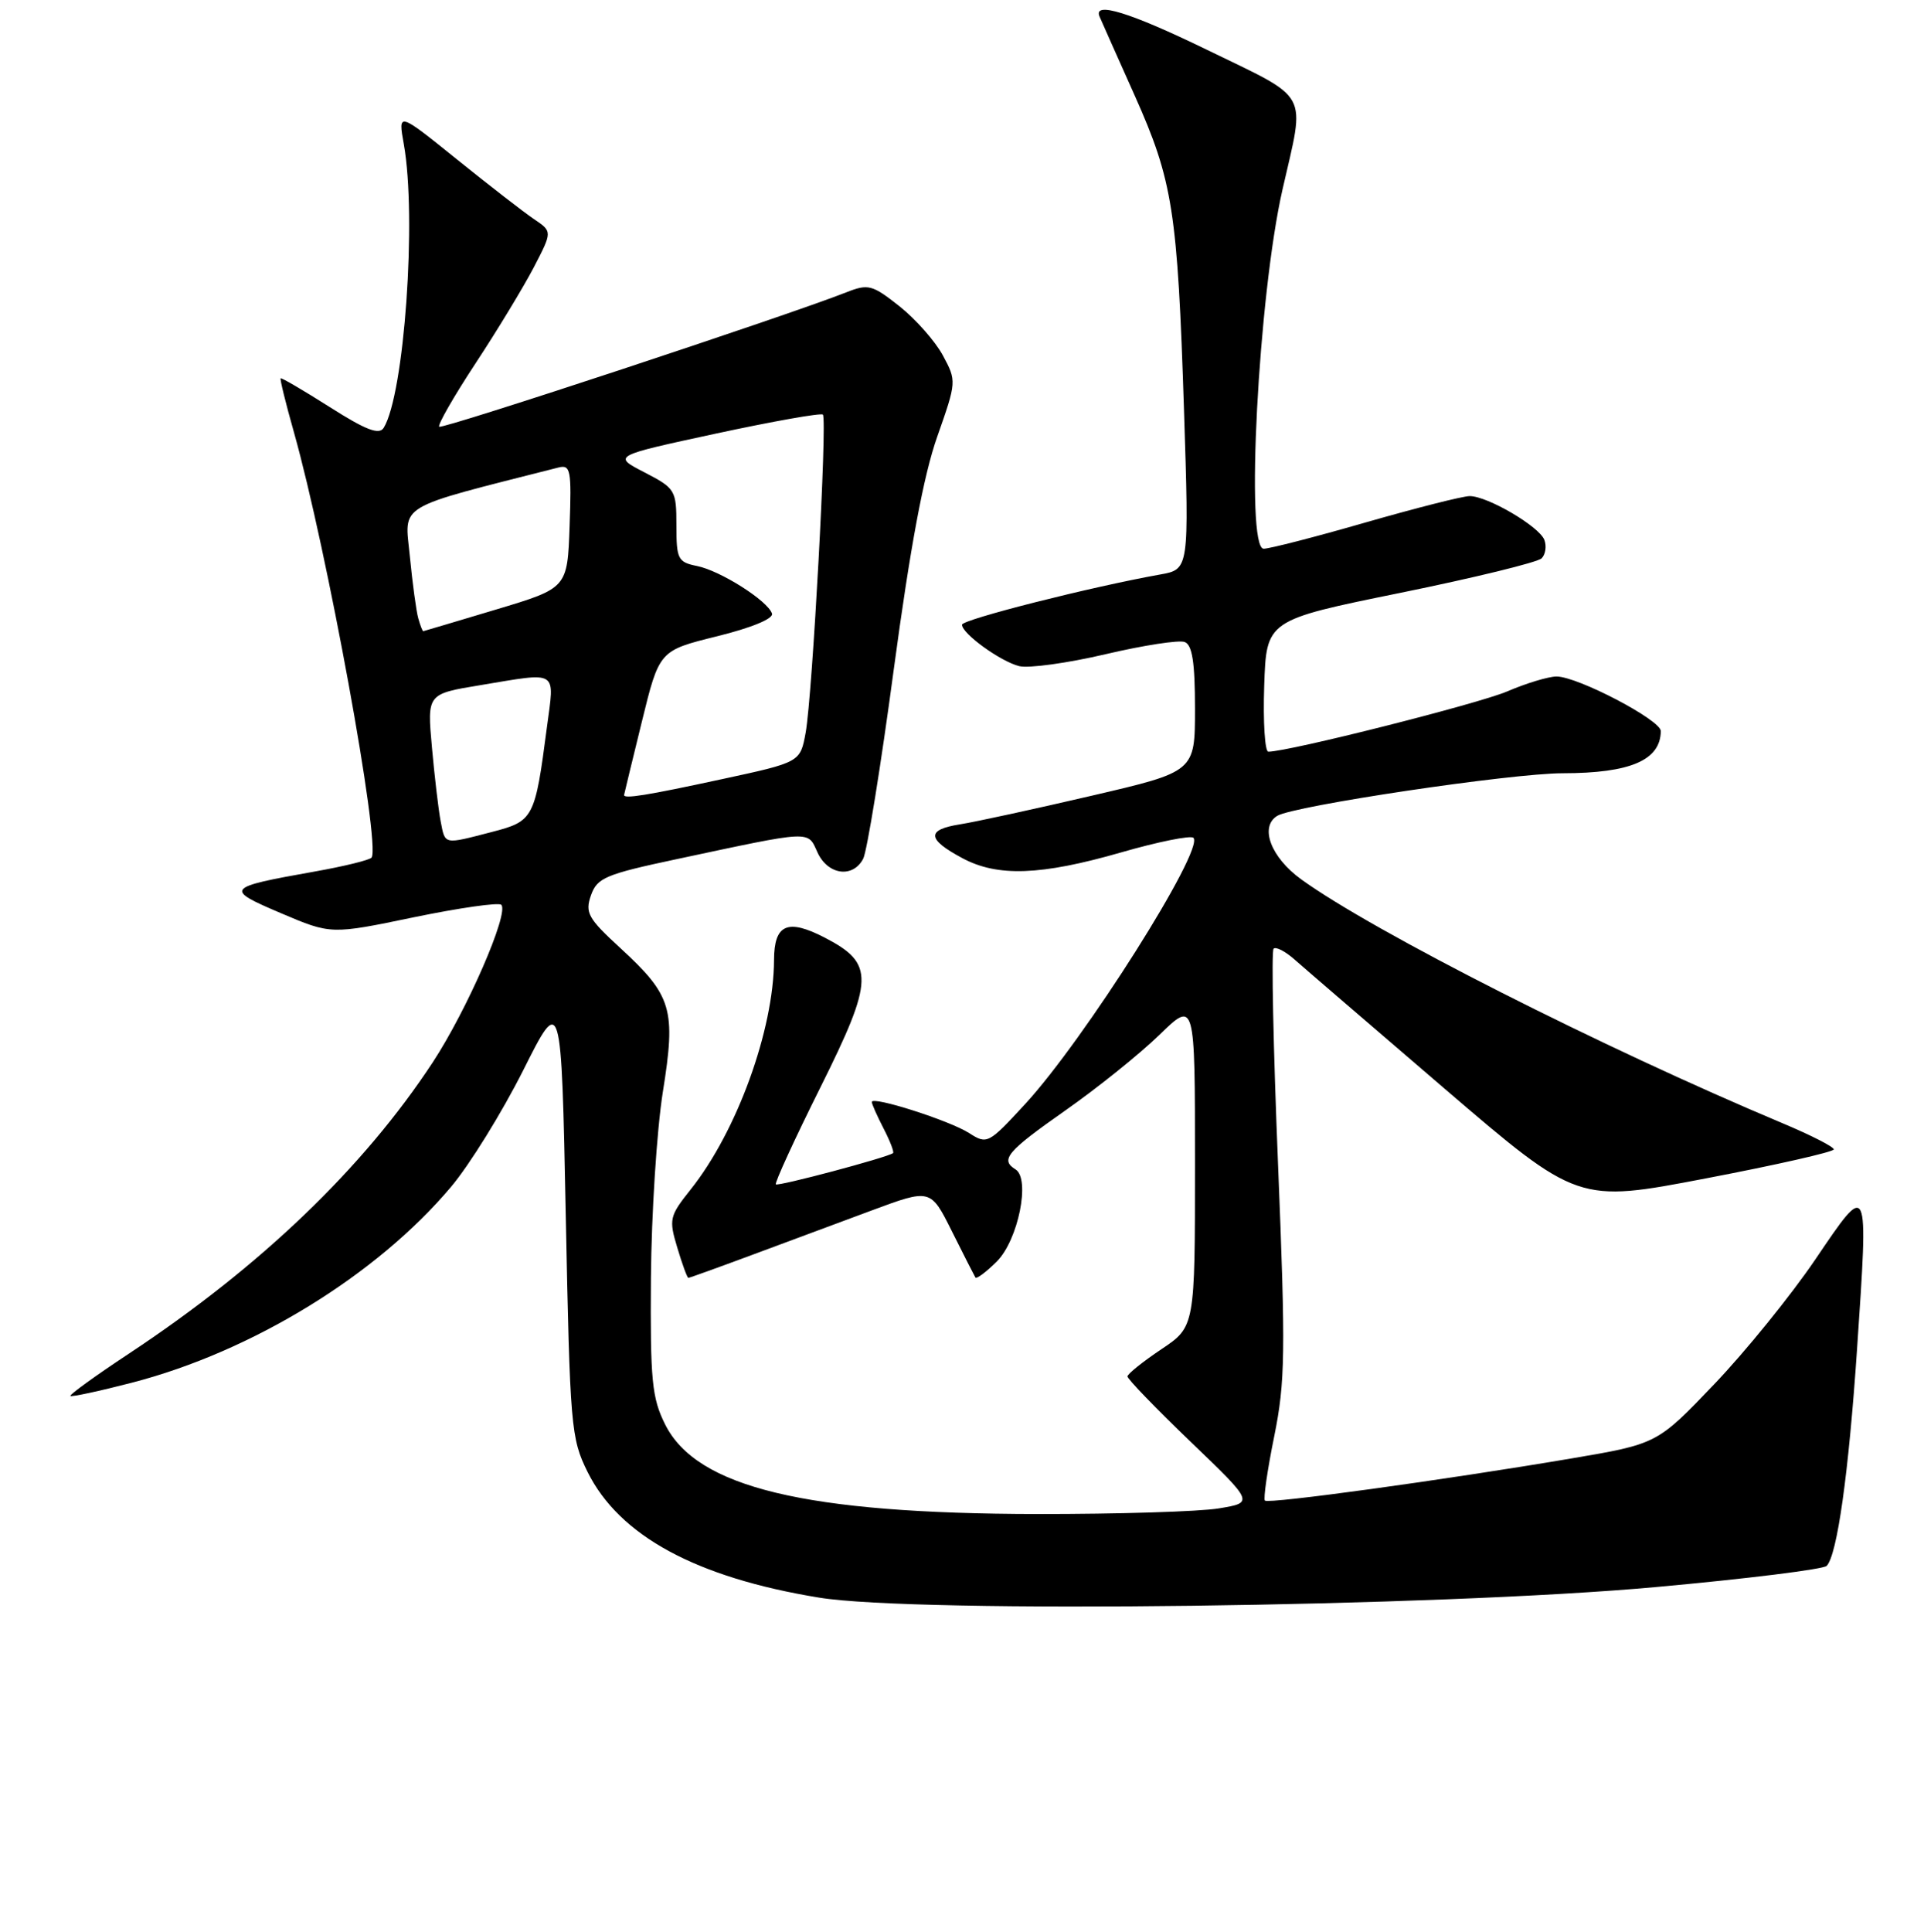 <?xml version="1.0" encoding="UTF-8" standalone="no"?>
<!DOCTYPE svg PUBLIC "-//W3C//DTD SVG 1.1//EN" "http://www.w3.org/Graphics/SVG/1.1/DTD/svg11.dtd" >
<svg xmlns="http://www.w3.org/2000/svg" xmlns:xlink="http://www.w3.org/1999/xlink" version="1.1" viewBox="0 0 256 257">
 <g >
 <path fill="currentColor"
d=" M 220.38 211.13 C 232.41 210.04 242.61 208.77 243.05 208.32 C 244.45 206.86 245.97 196.07 247.09 179.51 C 248.62 156.88 248.68 157.01 241.56 167.52 C 238.30 172.33 232.22 179.83 228.06 184.18 C 220.50 192.09 220.50 192.09 209.00 194.04 C 192.21 196.88 168.77 200.11 168.30 199.63 C 168.08 199.41 168.63 195.57 169.54 191.10 C 171.01 183.84 171.07 179.95 170.05 154.86 C 169.42 139.41 169.15 126.51 169.46 126.21 C 169.76 125.91 171.02 126.56 172.25 127.65 C 173.49 128.75 182.48 136.48 192.22 144.84 C 209.95 160.03 209.95 160.03 226.97 156.77 C 236.34 154.98 244.00 153.24 244.00 152.91 C 244.00 152.57 240.96 151.02 237.25 149.46 C 213.17 139.35 182.71 123.92 173.13 116.98 C 169.10 114.06 167.56 110.01 169.94 108.54 C 172.10 107.20 201.10 102.87 207.94 102.87 C 216.92 102.86 220.94 101.14 220.98 97.26 C 221.00 95.80 209.92 90.00 207.11 90.00 C 206.04 90.00 203.09 90.89 200.55 91.98 C 196.69 93.63 171.46 100.00 168.76 100.00 C 168.30 100.00 168.05 96.06 168.21 91.25 C 168.50 82.50 168.50 82.50 186.33 78.87 C 196.14 76.87 204.59 74.81 205.12 74.28 C 205.64 73.76 205.80 72.66 205.49 71.83 C 204.80 70.03 197.93 66.00 195.55 66.00 C 194.63 66.00 188.41 67.58 181.72 69.50 C 175.03 71.43 168.92 73.00 168.14 73.00 C 165.67 73.00 167.43 39.33 170.65 25.19 C 173.68 11.89 174.50 13.39 160.50 6.58 C 150.38 1.66 145.42 0.13 146.30 2.20 C 146.61 2.91 148.71 7.65 150.98 12.71 C 156.05 24.06 156.68 28.06 157.54 54.62 C 158.22 75.74 158.22 75.74 154.36 76.43 C 145.09 78.09 128.00 82.42 128.00 83.11 C 128.00 84.29 133.10 87.99 135.61 88.62 C 136.87 88.93 142.03 88.22 147.07 87.04 C 152.12 85.85 156.87 85.12 157.63 85.41 C 158.64 85.80 159.00 88.13 159.00 94.30 C 159.00 102.66 159.00 102.66 145.25 105.86 C 137.69 107.62 129.80 109.34 127.71 109.67 C 123.24 110.38 123.33 111.64 128.04 114.16 C 132.73 116.68 138.49 116.47 149.14 113.41 C 154.09 111.98 158.44 111.11 158.79 111.46 C 160.31 112.98 144.26 138.37 136.38 146.90 C 131.51 152.18 131.34 152.27 128.95 150.74 C 126.35 149.07 116.00 145.77 116.00 146.60 C 116.00 146.88 116.71 148.47 117.57 150.14 C 118.44 151.82 119.00 153.29 118.82 153.41 C 117.98 154.01 103.52 157.86 103.23 157.56 C 103.05 157.38 105.71 151.57 109.16 144.66 C 116.32 130.28 116.38 128.18 109.74 124.74 C 104.78 122.17 103.00 122.96 102.99 127.72 C 102.95 137.02 98.05 150.52 91.90 158.24 C 89.07 161.79 88.98 162.20 90.12 165.99 C 90.78 168.20 91.44 170.00 91.59 170.00 C 91.74 170.00 95.49 168.65 99.93 167.00 C 104.37 165.35 111.56 162.68 115.91 161.06 C 123.82 158.12 123.82 158.12 126.66 163.81 C 128.22 166.94 129.63 169.70 129.78 169.95 C 129.93 170.19 131.22 169.23 132.64 167.81 C 135.48 164.97 137.13 156.82 135.12 155.57 C 133.04 154.29 133.98 153.18 141.75 147.73 C 146.02 144.74 151.64 140.22 154.25 137.69 C 159.00 133.07 159.00 133.07 159.00 154.79 C 159.00 176.50 159.00 176.50 154.52 179.50 C 152.06 181.15 150.03 182.78 150.02 183.11 C 150.01 183.45 153.79 187.36 158.42 191.81 C 166.85 199.90 166.85 199.90 162.17 200.67 C 159.60 201.10 148.72 201.43 138.00 201.42 C 107.15 201.37 92.70 197.90 88.50 189.50 C 86.74 185.98 86.51 183.64 86.61 170.00 C 86.68 161.47 87.39 150.36 88.19 145.30 C 89.96 134.25 89.43 132.46 82.51 126.10 C 78.24 122.18 77.82 121.42 78.63 119.11 C 79.45 116.78 80.56 116.31 90.02 114.30 C 108.22 110.42 107.43 110.46 108.77 113.40 C 110.14 116.40 113.47 116.87 114.85 114.25 C 115.36 113.29 117.20 101.93 118.93 89.00 C 121.11 72.80 122.90 63.20 124.70 58.11 C 127.28 50.78 127.29 50.69 125.46 47.29 C 124.44 45.40 121.84 42.46 119.69 40.75 C 116.06 37.88 115.53 37.74 112.63 38.88 C 104.70 42.01 58.82 57.16 58.44 56.77 C 58.20 56.54 60.38 52.74 63.28 48.33 C 66.18 43.93 69.66 38.18 71.03 35.56 C 73.50 30.80 73.50 30.80 71.05 29.15 C 69.70 28.24 65.08 24.66 60.78 21.19 C 52.96 14.89 52.96 14.89 53.73 19.19 C 55.47 28.93 53.80 52.47 51.05 56.92 C 50.45 57.89 48.68 57.21 43.90 54.17 C 40.40 51.95 37.45 50.22 37.34 50.33 C 37.23 50.44 38.02 53.67 39.11 57.51 C 43.48 73.02 50.64 112.16 49.45 114.08 C 49.25 114.40 45.81 115.25 41.79 115.96 C 29.99 118.06 29.82 118.27 37.37 121.48 C 44.04 124.32 44.04 124.32 55.06 122.03 C 61.12 120.78 66.36 120.03 66.70 120.37 C 67.77 121.44 62.14 134.38 57.57 141.34 C 48.33 155.40 34.68 168.49 17.17 180.07 C 12.72 183.01 9.21 185.55 9.37 185.71 C 9.53 185.86 13.22 185.07 17.58 183.94 C 33.57 179.79 50.13 169.63 60.00 157.91 C 62.48 154.97 66.79 148.00 69.60 142.42 C 74.69 132.28 74.69 132.28 75.28 161.72 C 75.84 189.88 75.97 191.36 78.18 195.82 C 82.40 204.32 92.63 209.87 108.99 212.54 C 121.89 214.66 191.34 213.78 220.38 211.13 Z  M 58.63 109.25 C 58.34 107.74 57.82 103.31 57.47 99.41 C 56.83 92.32 56.83 92.32 63.86 91.16 C 74.43 89.41 73.79 89.01 72.77 96.75 C 71.18 108.91 71.01 109.24 65.45 110.68 C 58.97 112.36 59.24 112.42 58.63 109.25 Z  M 83.04 105.75 C 83.06 105.61 84.12 101.24 85.40 96.02 C 87.72 86.55 87.72 86.55 95.40 84.65 C 99.99 83.52 102.94 82.30 102.72 81.63 C 102.16 79.92 95.86 75.93 92.75 75.30 C 90.20 74.79 90.00 74.39 90.00 69.90 C 90.00 65.20 89.86 64.97 85.75 62.84 C 81.50 60.65 81.50 60.65 95.27 57.68 C 102.85 56.05 109.24 54.91 109.49 55.16 C 110.09 55.76 108.10 92.44 107.20 97.45 C 106.48 101.41 106.48 101.41 95.99 103.67 C 86.05 105.82 82.95 106.32 83.04 105.75 Z  M 55.65 82.25 C 55.38 81.29 54.88 77.57 54.53 73.99 C 53.84 66.91 52.40 67.77 74.29 62.20 C 75.92 61.79 76.06 62.48 75.79 69.99 C 75.50 78.24 75.50 78.24 66.00 81.09 C 60.77 82.66 56.42 83.95 56.32 83.97 C 56.22 83.99 55.92 83.21 55.65 82.25 Z "/>
</g>
</svg>